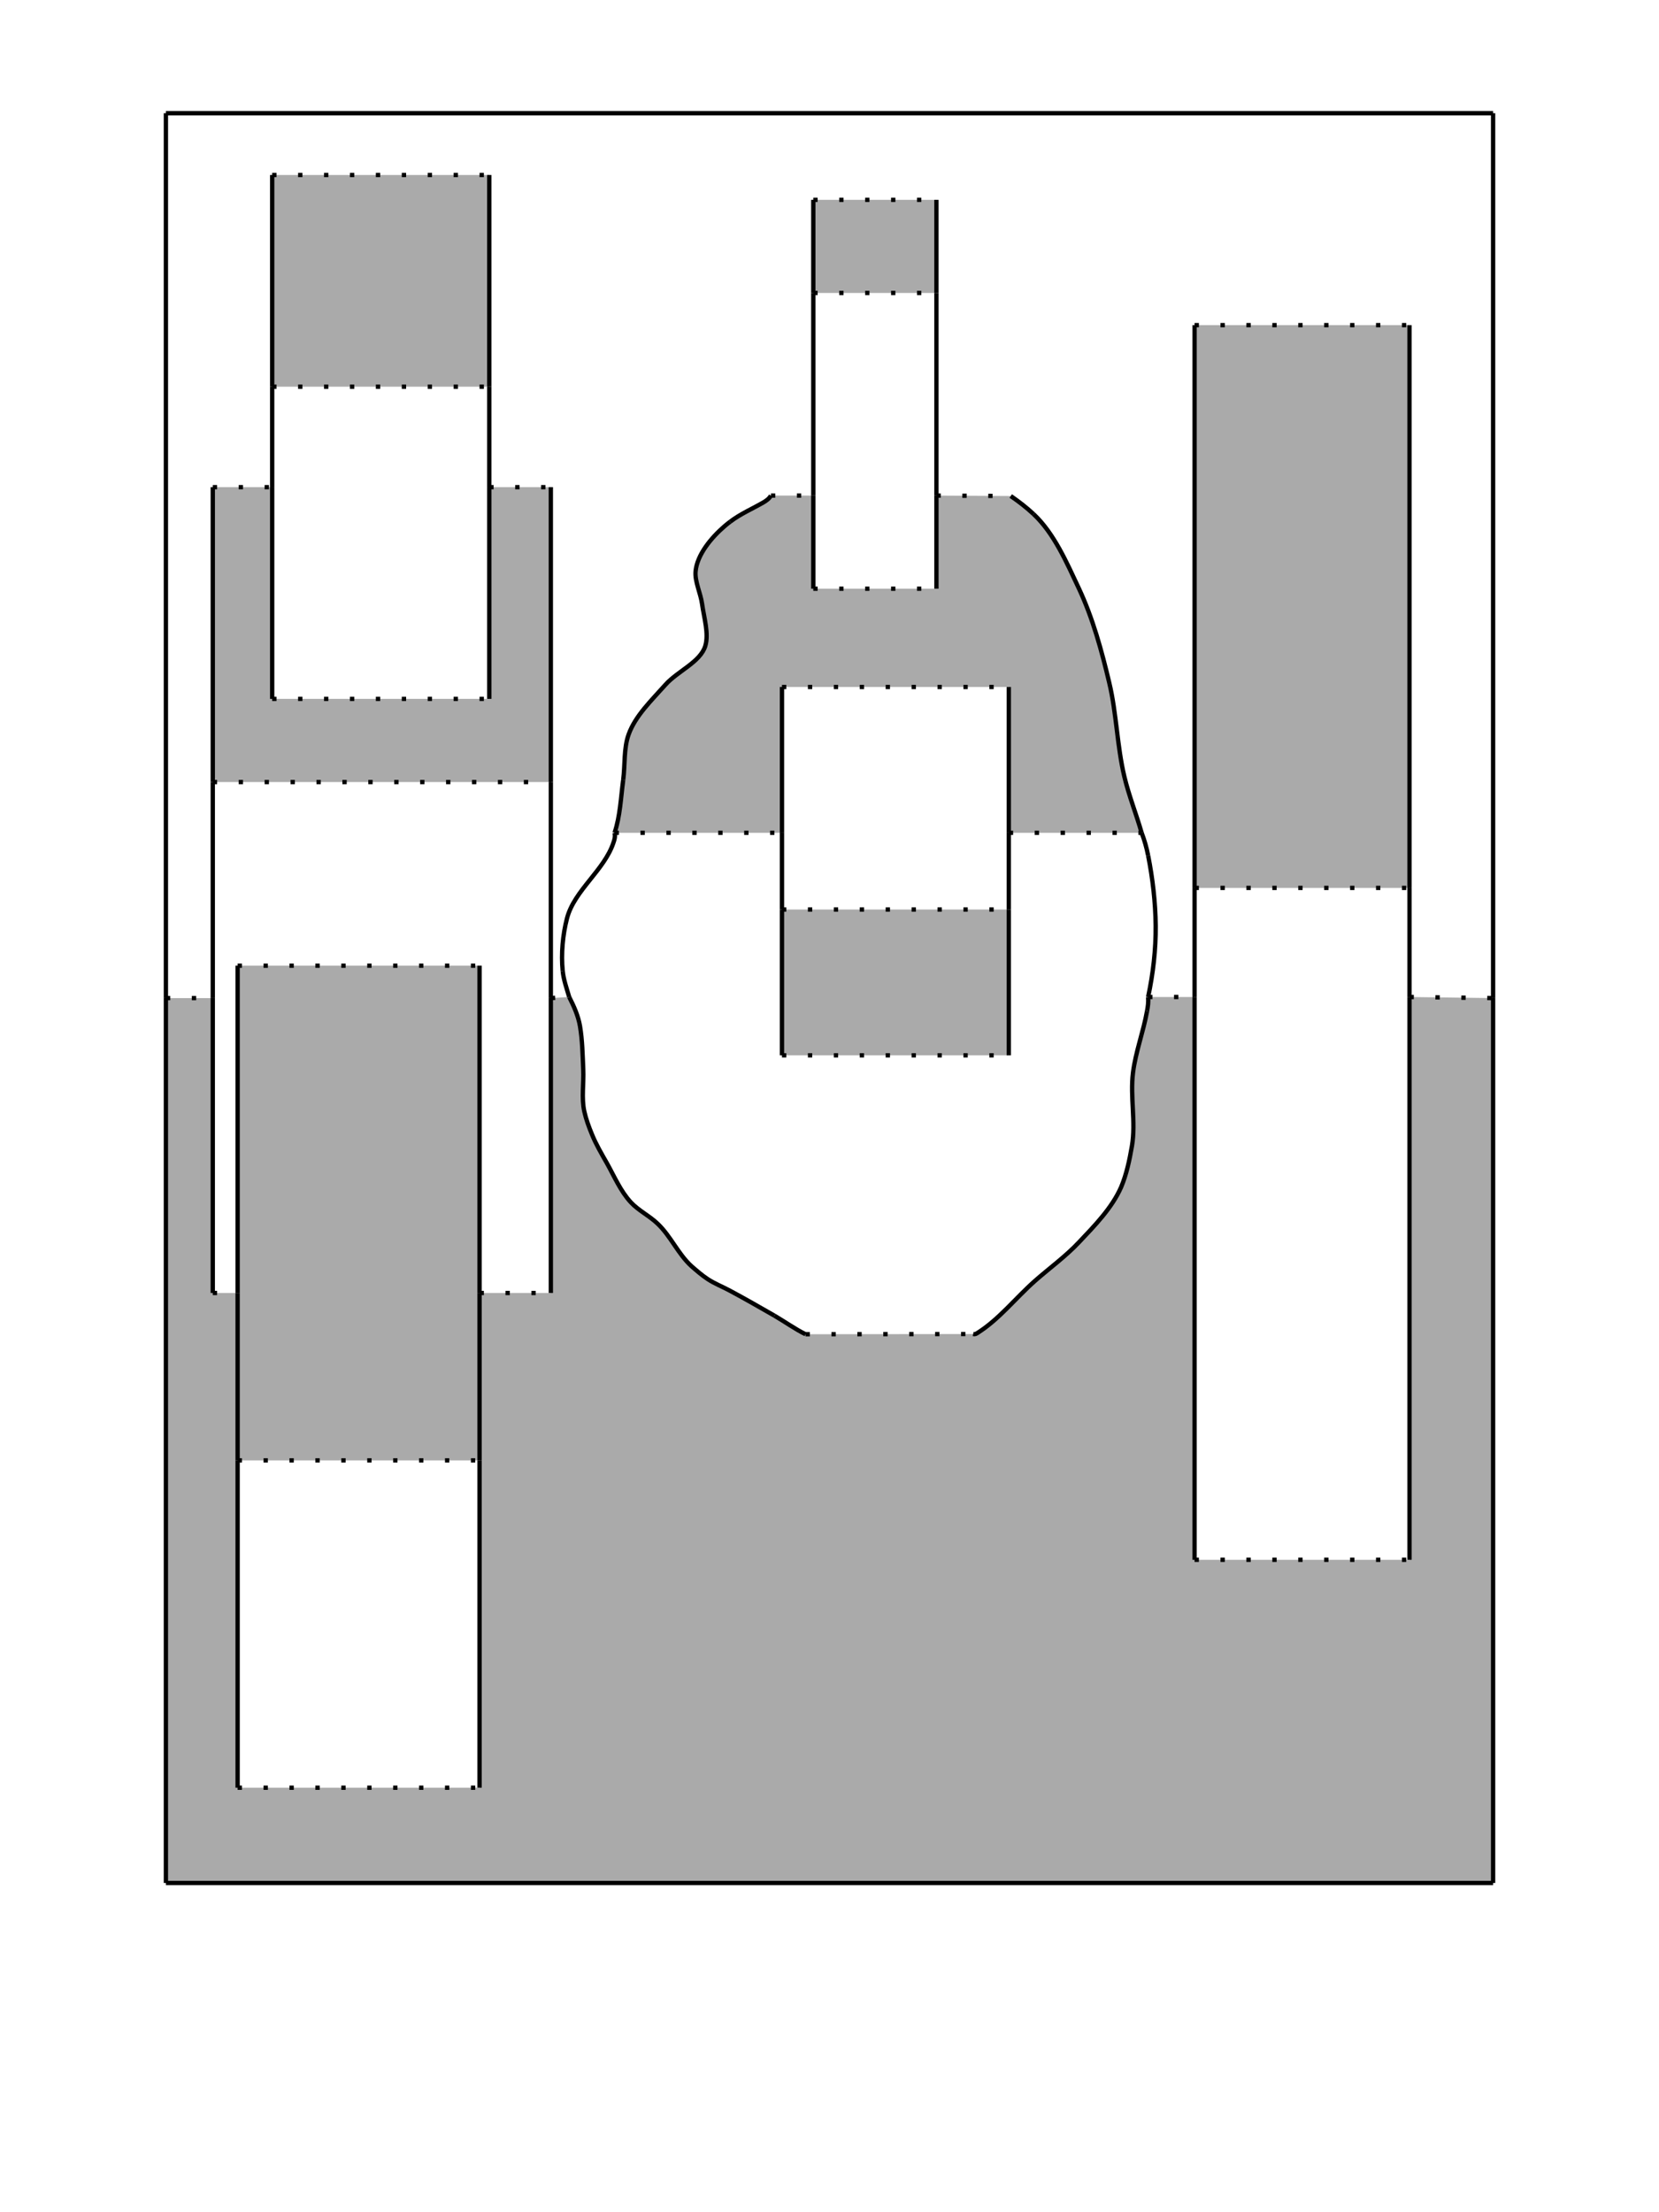<?xml version="1.0" encoding="utf-8"?>
<!-- Generator: Adobe Illustrator 18.0.0, SVG Export Plug-In . SVG Version: 6.00 Build 0)  -->
<!DOCTYPE svg PUBLIC "-//W3C//DTD SVG 1.1//EN" "http://www.w3.org/Graphics/SVG/1.1/DTD/svg11.dtd">
<svg version="1.1" id="Layer_1" xmlns="http://www.w3.org/2000/svg" xmlns:xlink="http://www.w3.org/1999/xlink" x="0px" y="0px"
	 viewBox="0 0 768 1024" enable-background="new 0 0 768 1024" xml:space="preserve">
<g>
	<g id="XMLID_1_">
		<g>
			<rect x="362" y="421" fill="#AAAAAA" width="105" height="67.5"/>
			<polygon fill="#AAAAAA" points="255,225.5 255,362 98.5,362 98.5,225.5 126,225.5 126,323.5 226.5,323.5 226.5,225.5 			"/>
			<polygon fill="#AAAAAA" points="222,598.5 222,676 110,676 110,598.5 110,447 222,447 			"/>
			<path fill="#AAAAAA" d="M691.2,462v409.6H76.8V462h21.7v136.5H110V676v151.5h112V676v-77.5h33V462l8.5-0.5
				c2.2,4.3,4.2,8.8,5,13.5c1.1,6.5,1.2,13.3,1.5,20c0.3,6.5-0.9,13.2,0.5,19.5c0.8,3.6,2.1,7.1,3.5,10.5c1.9,4.7,4.5,9.1,7,13.5
				c3.4,6.1,6.3,12.9,11,18c3.6,3.9,8.7,6.3,12.5,10c6,5.7,9.4,13.9,15.5,19.5c2.4,2.1,4.8,4.2,7.5,6c3.3,2.2,7,3.6,10.5,5.5
				c6.9,3.7,13.7,7.6,20.5,11.5c4.8,2.8,9.4,6.1,14.4,8.6l77.6-0.1c0.9,0.2,1.4-0.1,2-0.5c10-6.3,17.6-16.1,26.5-24
				c6.8-6,14.3-11.4,20.5-18c7.3-7.7,15.3-15.9,19.5-25.5c2.5-5.9,3.9-12.6,5-19c1.9-11.1-0.9-22.8,0.5-34
				c1.2-9.6,4.8-18.9,6.5-28.5c0.4-2.1,0.7-4.2,0.5-6.5H553V722h99.5V461.5L691.2,462z"/>
			<path fill="#AAAAAA" d="M362,385.5h-77.5c2.6-7.7,2.9-16.3,4-24.5c0.9-7,0.2-14.6,2.5-21c3.1-8.7,10.7-15.9,17-23
				c5.7-6.4,16.2-10.5,18.5-18c1.7-5.7-0.6-13.1-1.5-19.5c-0.7-5-3.4-10.3-3-15c0.7-7.7,7.2-15.6,13.5-21c0.8-0.7,1.7-1.4,2.5-2
				c4.7-3.6,10.3-6,15.5-9c1.3-0.8,2.5-1.6,3.4-3.1h19.6v43.1h57v-43.1l34.4,0.2c3.8,2.6,7.4,5.4,10.6,8.4
				c9.5,8.9,15.3,22.4,21,34.5c6.4,13.7,10.5,28.7,14,43.5c3.4,14.2,3.6,29.2,7,43.5c2.1,8.8,5.5,17.3,8,26H467V318H362V385.5z"/>
			<rect x="553" y="150.5" fill="#AAAAAA" width="99.5" height="260.5"/>
			<rect x="376.5" y="92.5" fill="#AAAAAA" width="57" height="43.1"/>
			<rect x="126" y="81" fill="#AAAAAA" width="100.5" height="98"/>
		</g>
		<g>
			<line fill="none" stroke="#000000" stroke-width="2" x1="76.8" y1="52.4" x2="691.2" y2="52.4"/>
			<line fill="none" stroke="#000000" stroke-width="2" x1="691.2" y1="871.6" x2="76.8" y2="871.6"/>
			<line fill="none" stroke="#000000" stroke-width="2" x1="76.8" y1="52.4" x2="76.8" y2="462"/>
			<line fill="none" stroke="#000000" stroke-width="2" x1="76.8" y1="462" x2="76.8" y2="871.6"/>
			<line fill="none" stroke="#000000" stroke-width="2" x1="691.2" y1="462" x2="691.2" y2="52.4"/>
			<line fill="none" stroke="#000000" stroke-width="2" x1="691.2" y1="871.6" x2="691.2" y2="462"/>
			<line fill="none" stroke="#000000" stroke-width="2" stroke-dasharray="2,10" x1="76.8" y1="462" x2="98.5" y2="462"/>
			<line fill="none" stroke="#000000" stroke-width="2" stroke-dasharray="2,10" x1="255" y1="462" x2="263.5" y2="461.5"/>
			<line fill="none" stroke="#000000" stroke-width="2" stroke-dasharray="2,10" x1="531.5" y1="461.5" x2="553" y2="461.5"/>
			<line fill="none" stroke="#000000" stroke-width="2" stroke-dasharray="2,10" x1="652.5" y1="461.5" x2="691.2" y2="462"/>
			<line fill="none" stroke="#000000" stroke-width="2" stroke-dasharray="2,10" x1="372.9" y1="617.6" x2="450.5" y2="617.5"/>
			<path fill="none" stroke="#000000" stroke-width="2" d="M338,241.5c-0.8,0.6-1.7,1.3-2.5,2c-6.3,5.4-12.8,13.3-13.5,21
				c-0.4,4.7,2.3,10,3,15c0.9,6.4,3.2,13.8,1.5,19.5c-2.3,7.5-12.8,11.6-18.5,18c-6.3,7.1-13.9,14.3-17,23c-2.3,6.4-1.6,14-2.5,21"
				/>
			<path fill="none" stroke="#000000" stroke-width="2" d="M288.5,361c-1.1,8.2-1.4,16.8-4,24.5"/>
			<path fill="none" stroke="#000000" stroke-width="2" d="M284.5,385.5c0.4,1.7,0,3.1-0.5,4.5c-4.2,12.8-18.1,22.1-21.5,35
				c-2,7.7-2.8,16.5-2,24.5"/>
			<path fill="none" stroke="#000000" stroke-width="2" d="M260.5,449.5c0.4,4,1.8,7.9,3,12"/>
			<path fill="none" stroke="#000000" stroke-width="2" d="M263.5,461.5c2.2,4.3,4.2,8.8,5,13.5c1.1,6.5,1.2,13.3,1.5,20
				c0.3,6.5-0.9,13.2,0.5,19.5c0.8,3.6,2.1,7.1,3.5,10.5c1.9,4.7,4.5,9.1,7,13.5c3.4,6.1,6.3,12.9,11,18c3.6,3.9,8.7,6.3,12.5,10
				c6,5.7,9.4,13.9,15.5,19.5c2.4,2.1,4.8,4.2,7.5,6c3.3,2.2,7,3.6,10.5,5.5c6.9,3.7,13.7,7.6,20.5,11.5"/>
			<path fill="none" stroke="#000000" stroke-width="2" d="M358.5,609c4.8,2.8,9.4,6.1,14.4,8.6"/>
			<path fill="none" stroke="#000000" stroke-width="2" d="M450.5,617.5c0.9,0.2,1.4-0.1,2-0.5c10-6.3,17.6-16.1,26.5-24
				c6.8-6,14.3-11.4,20.5-18c7.3-7.7,15.3-15.9,19.5-25.5c2.5-5.9,3.9-12.6,5-19c1.9-11.1-0.9-22.8,0.5-34
				c1.2-9.6,4.8-18.9,6.5-28.5"/>
			<path fill="none" stroke="#000000" stroke-width="2" d="M531,468c0.4-2.1,0.7-4.2,0.5-6.5"/>
			<path fill="none" stroke="#000000" stroke-width="2" d="M531.5,461.5c2.3-10.8,3.6-22,3.5-33c-0.1-10.8-1.4-21.9-3.5-32.5"/>
			<path fill="none" stroke="#000000" stroke-width="2" d="M531.5,396c-0.7-3.6-1.7-7.1-3-10.5"/>
			<path fill="none" stroke="#000000" stroke-width="2" d="M528.5,385.5c-2.5-8.7-5.9-17.2-8-26c-3.4-14.3-3.6-29.3-7-43.5
				c-3.5-14.8-7.6-29.8-14-43.5c-5.7-12.1-11.5-25.6-21-34.5"/>
			<path fill="none" stroke="#000000" stroke-width="2" d="M478.5,238c-3.2-3-6.8-5.8-10.6-8.4"/>
			<path fill="none" stroke="#000000" stroke-width="2" d="M356.9,229.4c-0.9,1.5-2.1,2.3-3.4,3.1c-5.2,3-10.8,5.4-15.5,9"/>
			<line fill="none" stroke="#000000" stroke-width="2" stroke-dasharray="2,10" x1="356.9" y1="229.4" x2="376.5" y2="229.4"/>
			<line fill="none" stroke="#000000" stroke-width="2" stroke-dasharray="2,10" x1="433.5" y1="229.4" x2="467.9" y2="229.6"/>
			<line fill="none" stroke="#000000" stroke-width="2" stroke-dasharray="2,10" x1="284.5" y1="385.5" x2="362" y2="385.5"/>
			<line fill="none" stroke="#000000" stroke-width="2" stroke-dasharray="2,10" x1="467" y1="385.5" x2="528.5" y2="385.5"/>
			<line fill="none" stroke="#000000" stroke-width="2" stroke-dasharray="2,10" x1="376.5" y1="92.5" x2="433.5" y2="92.5"/>
			<line fill="none" stroke="#000000" stroke-width="2" stroke-dasharray="2,10" x1="376.5" y1="272.5" x2="433.5" y2="272.5"/>
			<line fill="none" stroke="#000000" stroke-width="2" stroke-dasharray="2,10" x1="376.5" y1="135.6" x2="433.5" y2="135.6"/>
			<line fill="none" stroke="#000000" stroke-width="2" x1="376.5" y1="92.5" x2="376.5" y2="135.6"/>
			<line fill="none" stroke="#000000" stroke-width="2" x1="433.5" y1="92.5" x2="433.5" y2="135.6"/>
			<line fill="none" stroke="#000000" stroke-width="2" x1="376.5" y1="135.6" x2="376.5" y2="229.4"/>
			<line fill="none" stroke="#000000" stroke-width="2" x1="433.5" y1="135.6" x2="433.5" y2="229.4"/>
			<line fill="none" stroke="#000000" stroke-width="2" x1="376.5" y1="229.4" x2="376.5" y2="272.5"/>
			<line fill="none" stroke="#000000" stroke-width="2" x1="433.5" y1="229.4" x2="433.5" y2="272.5"/>
			<line fill="none" stroke="#000000" stroke-width="2" stroke-dasharray="2,10" x1="362" y1="318" x2="467" y2="318"/>
			<line fill="none" stroke="#000000" stroke-width="2" stroke-dasharray="2,10" x1="362" y1="488.5" x2="467" y2="488.5"/>
			<line fill="none" stroke="#000000" stroke-width="2" stroke-dasharray="2,10" x1="362" y1="421" x2="467" y2="421"/>
			<line fill="none" stroke="#000000" stroke-width="2" x1="362" y1="318" x2="362" y2="385.5"/>
			<line fill="none" stroke="#000000" stroke-width="2" x1="467" y1="318" x2="467" y2="385.5"/>
			<line fill="none" stroke="#000000" stroke-width="2" x1="362" y1="385.5" x2="362" y2="421"/>
			<line fill="none" stroke="#000000" stroke-width="2" x1="467" y1="385.5" x2="467" y2="421"/>
			<line fill="none" stroke="#000000" stroke-width="2" x1="362" y1="421" x2="362" y2="488.5"/>
			<line fill="none" stroke="#000000" stroke-width="2" x1="467" y1="421" x2="467" y2="488.5"/>
			<line fill="none" stroke="#000000" stroke-width="2" stroke-dasharray="2,10" x1="98.5" y1="362" x2="255" y2="362"/>
			<line fill="none" stroke="#000000" stroke-width="2" x1="98.5" y1="225.5" x2="98.5" y2="362"/>
			<line fill="none" stroke="#000000" stroke-width="2" x1="255" y1="225.5" x2="255" y2="362"/>
			<line fill="none" stroke="#000000" stroke-width="2" x1="98.5" y1="362" x2="98.5" y2="462"/>
			<line fill="none" stroke="#000000" stroke-width="2" x1="255" y1="362" x2="255" y2="462"/>
			<line fill="none" stroke="#000000" stroke-width="2" x1="98.5" y1="462" x2="98.5" y2="598.5"/>
			<line fill="none" stroke="#000000" stroke-width="2" x1="255" y1="462" x2="255" y2="598.5"/>
			<line fill="none" stroke="#000000" stroke-width="2" stroke-dasharray="2,10" x1="98.5" y1="598.5" x2="110" y2="598.5"/>
			<line fill="none" stroke="#000000" stroke-width="2" stroke-dasharray="2,10" x1="222" y1="598.5" x2="255" y2="598.5"/>
			<line fill="none" stroke="#000000" stroke-width="2" stroke-dasharray="2,10" x1="98.5" y1="225.5" x2="126" y2="225.5"/>
			<line fill="none" stroke="#000000" stroke-width="2" stroke-dasharray="2,10" x1="226.5" y1="225.5" x2="255" y2="225.5"/>
			<line fill="none" stroke="#000000" stroke-width="2" stroke-dasharray="2,10" x1="553" y1="150.5" x2="652.5" y2="150.5"/>
			<line fill="none" stroke="#000000" stroke-width="2" stroke-dasharray="2,10" x1="553" y1="722" x2="652.5" y2="722"/>
			<line fill="none" stroke="#000000" stroke-width="2" stroke-dasharray="2,10" x1="553" y1="411" x2="652.5" y2="411"/>
			<line fill="none" stroke="#000000" stroke-width="2" x1="553" y1="150.5" x2="553" y2="411"/>
			<line fill="none" stroke="#000000" stroke-width="2" x1="652.5" y1="150.5" x2="652.5" y2="411"/>
			<line fill="none" stroke="#000000" stroke-width="2" x1="553" y1="411" x2="553" y2="461.5"/>
			<line fill="none" stroke="#000000" stroke-width="2" x1="652.5" y1="411" x2="652.5" y2="461.5"/>
			<line fill="none" stroke="#000000" stroke-width="2" x1="553" y1="461.5" x2="553" y2="722"/>
			<line fill="none" stroke="#000000" stroke-width="2" x1="652.5" y1="461.5" x2="652.5" y2="722"/>
			<line fill="none" stroke="#000000" stroke-width="2" stroke-dasharray="2,10" x1="110" y1="447" x2="222" y2="447"/>
			<line fill="none" stroke="#000000" stroke-width="2" stroke-dasharray="2,10" x1="110" y1="827.5" x2="222" y2="827.5"/>
			<line fill="none" stroke="#000000" stroke-width="2" stroke-dasharray="2,10" x1="110" y1="676" x2="222" y2="676"/>
			<line fill="none" stroke="#000000" stroke-width="2" x1="110" y1="447" x2="110" y2="598.5"/>
			<line fill="none" stroke="#000000" stroke-width="2" x1="222" y1="447" x2="222" y2="598.5"/>
			<line fill="none" stroke="#000000" stroke-width="2" x1="110" y1="598.5" x2="110" y2="676"/>
			<line fill="none" stroke="#000000" stroke-width="2" x1="222" y1="598.5" x2="222" y2="676"/>
			<line fill="none" stroke="#000000" stroke-width="2" x1="110" y1="676" x2="110" y2="827.5"/>
			<line fill="none" stroke="#000000" stroke-width="2" x1="222" y1="676" x2="222" y2="827.5"/>
			<line fill="none" stroke="#000000" stroke-width="2" stroke-dasharray="2,10" x1="126" y1="81" x2="226.5" y2="81"/>
			<line fill="none" stroke="#000000" stroke-width="2" stroke-dasharray="2,10" x1="126" y1="323.5" x2="226.5" y2="323.5"/>
			<line fill="none" stroke="#000000" stroke-width="2" stroke-dasharray="2,10" x1="126" y1="179" x2="226.5" y2="179"/>
			<line fill="none" stroke="#000000" stroke-width="2" x1="126" y1="81" x2="126" y2="179"/>
			<line fill="none" stroke="#000000" stroke-width="2" x1="226.5" y1="81" x2="226.5" y2="179"/>
			<line fill="none" stroke="#000000" stroke-width="2" x1="126" y1="179" x2="126" y2="225.5"/>
			<line fill="none" stroke="#000000" stroke-width="2" x1="226.5" y1="179" x2="226.5" y2="225.5"/>
			<line fill="none" stroke="#000000" stroke-width="2" x1="126" y1="225.5" x2="126" y2="323.5"/>
			<line fill="none" stroke="#000000" stroke-width="2" x1="226.5" y1="225.5" x2="226.5" y2="323.5"/>
		</g>
	</g>
</g>
</svg>

